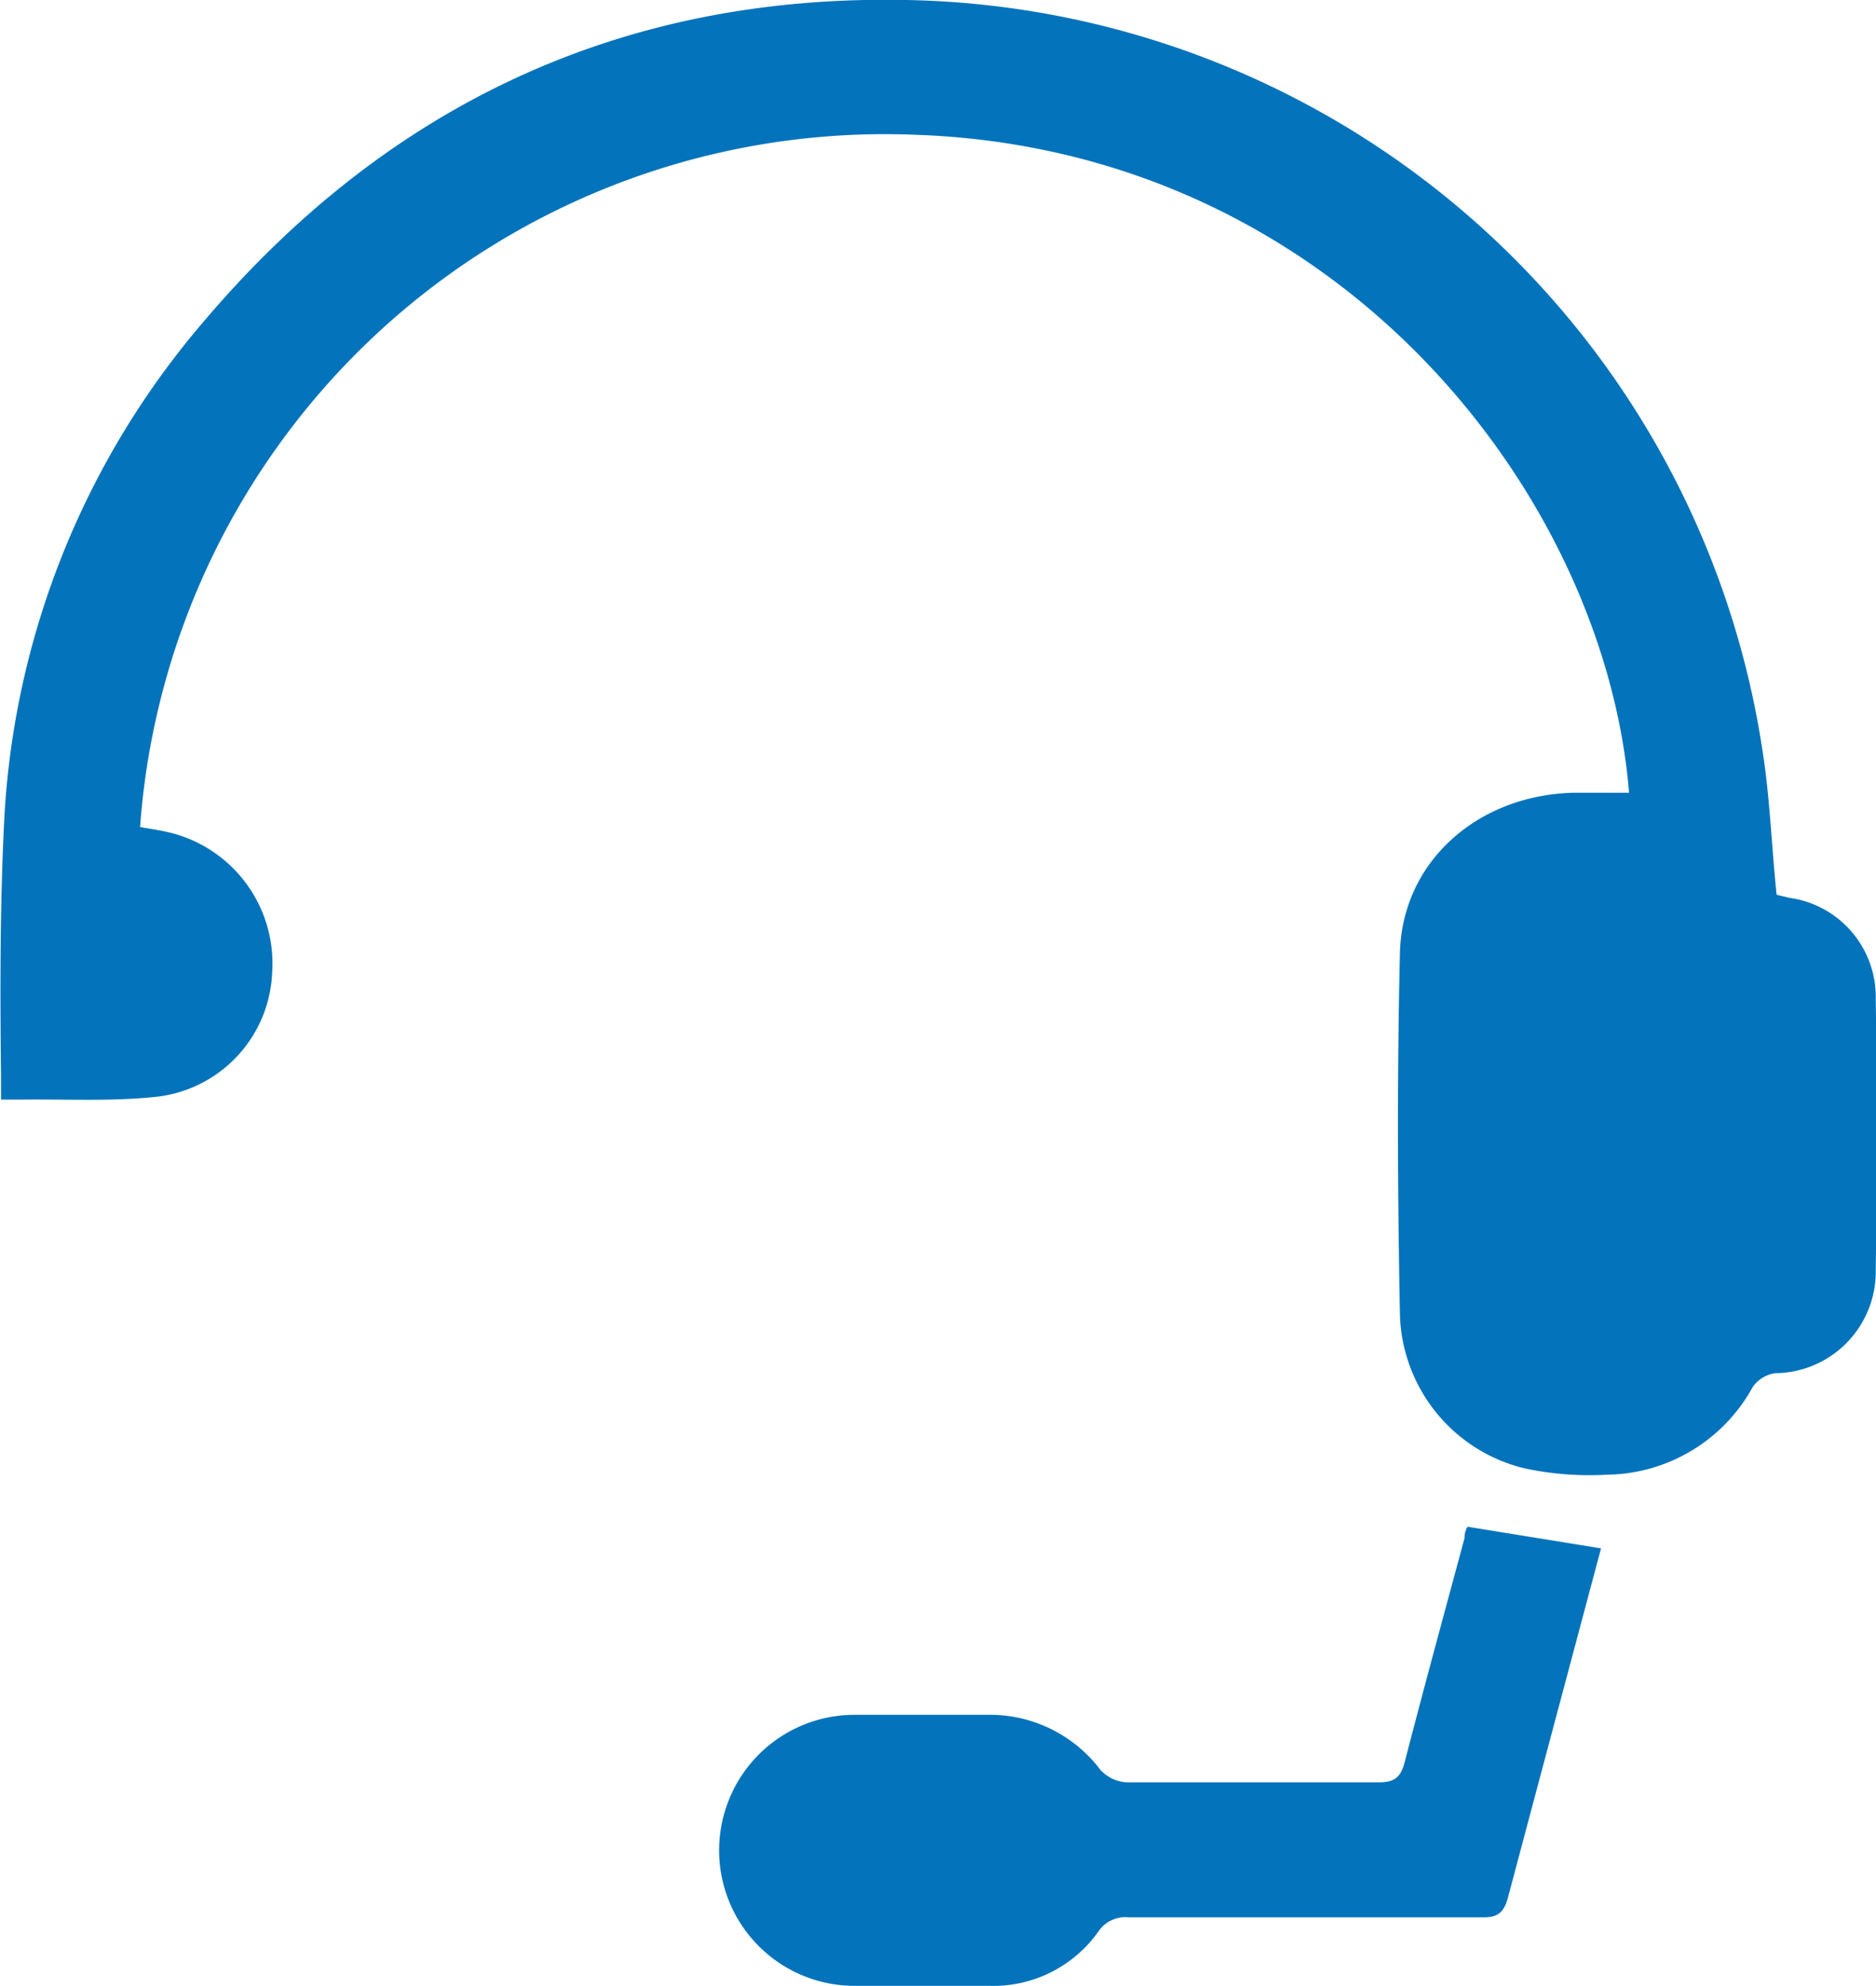 <svg id="Layer_1" data-name="Layer 1" xmlns="http://www.w3.org/2000/svg" viewBox="0 0 72.86 77.08"><defs><style>.cls-1{fill:#0373bb;}</style></defs><title>Untitled-3</title><path class="cls-1" d="M69,34.73l.5.12a3.88,3.88,0,0,1,3.35,3.87q.07,5.29,0,10.58a3.94,3.94,0,0,1-3.91,4,1.29,1.29,0,0,0-.87.54,6.55,6.55,0,0,1-5.66,3.4A12.09,12.09,0,0,1,59.24,57a6.32,6.32,0,0,1-4.87-6c-.09-4.66-.11-9.33,0-14,.08-3.54,3-6.14,6.75-6.23.71,0,1.43,0,2.15,0-.94-11.56-11.33-25-27.76-25.54A29,29,0,0,0,5.44,32.1c.37.07.75.12,1.13.21a5.23,5.23,0,0,1,4,5.44,5.06,5.06,0,0,1-4.4,4.81c-1.76.2-3.55.1-5.32.12-.24,0-.49,0-.81,0,0-.34,0-.64,0-.94C0,38.31,0,34.91.18,31.54a32.28,32.28,0,0,1,7.68-19C15,4.09,24.13-.22,35.19,0A34.26,34.26,0,0,1,68.44,29.06C68.74,30.92,68.8,32.81,69,34.73Z"/><path class="cls-1" d="M57,59.26l5.18.84-.6,2.25c-1,3.75-2,7.49-3,11.25-.16.63-.4.83-1,.82-4.58,0-9.16,0-13.74,0a1.26,1.26,0,0,0-1.18.55,5,5,0,0,1-4.22,2.11c-1.75,0-3.5,0-5.25,0a5.26,5.26,0,1,1,0-10.52c1.72,0,3.44,0,5.16,0a5.38,5.38,0,0,1,4.39,2.14,1.5,1.5,0,0,0,1,.48c3.27,0,6.55,0,9.82,0,.64,0,.85-.23,1-.8.75-2.9,1.54-5.79,2.32-8.68C56.87,59.52,56.95,59.32,57,59.26Z"/></svg>